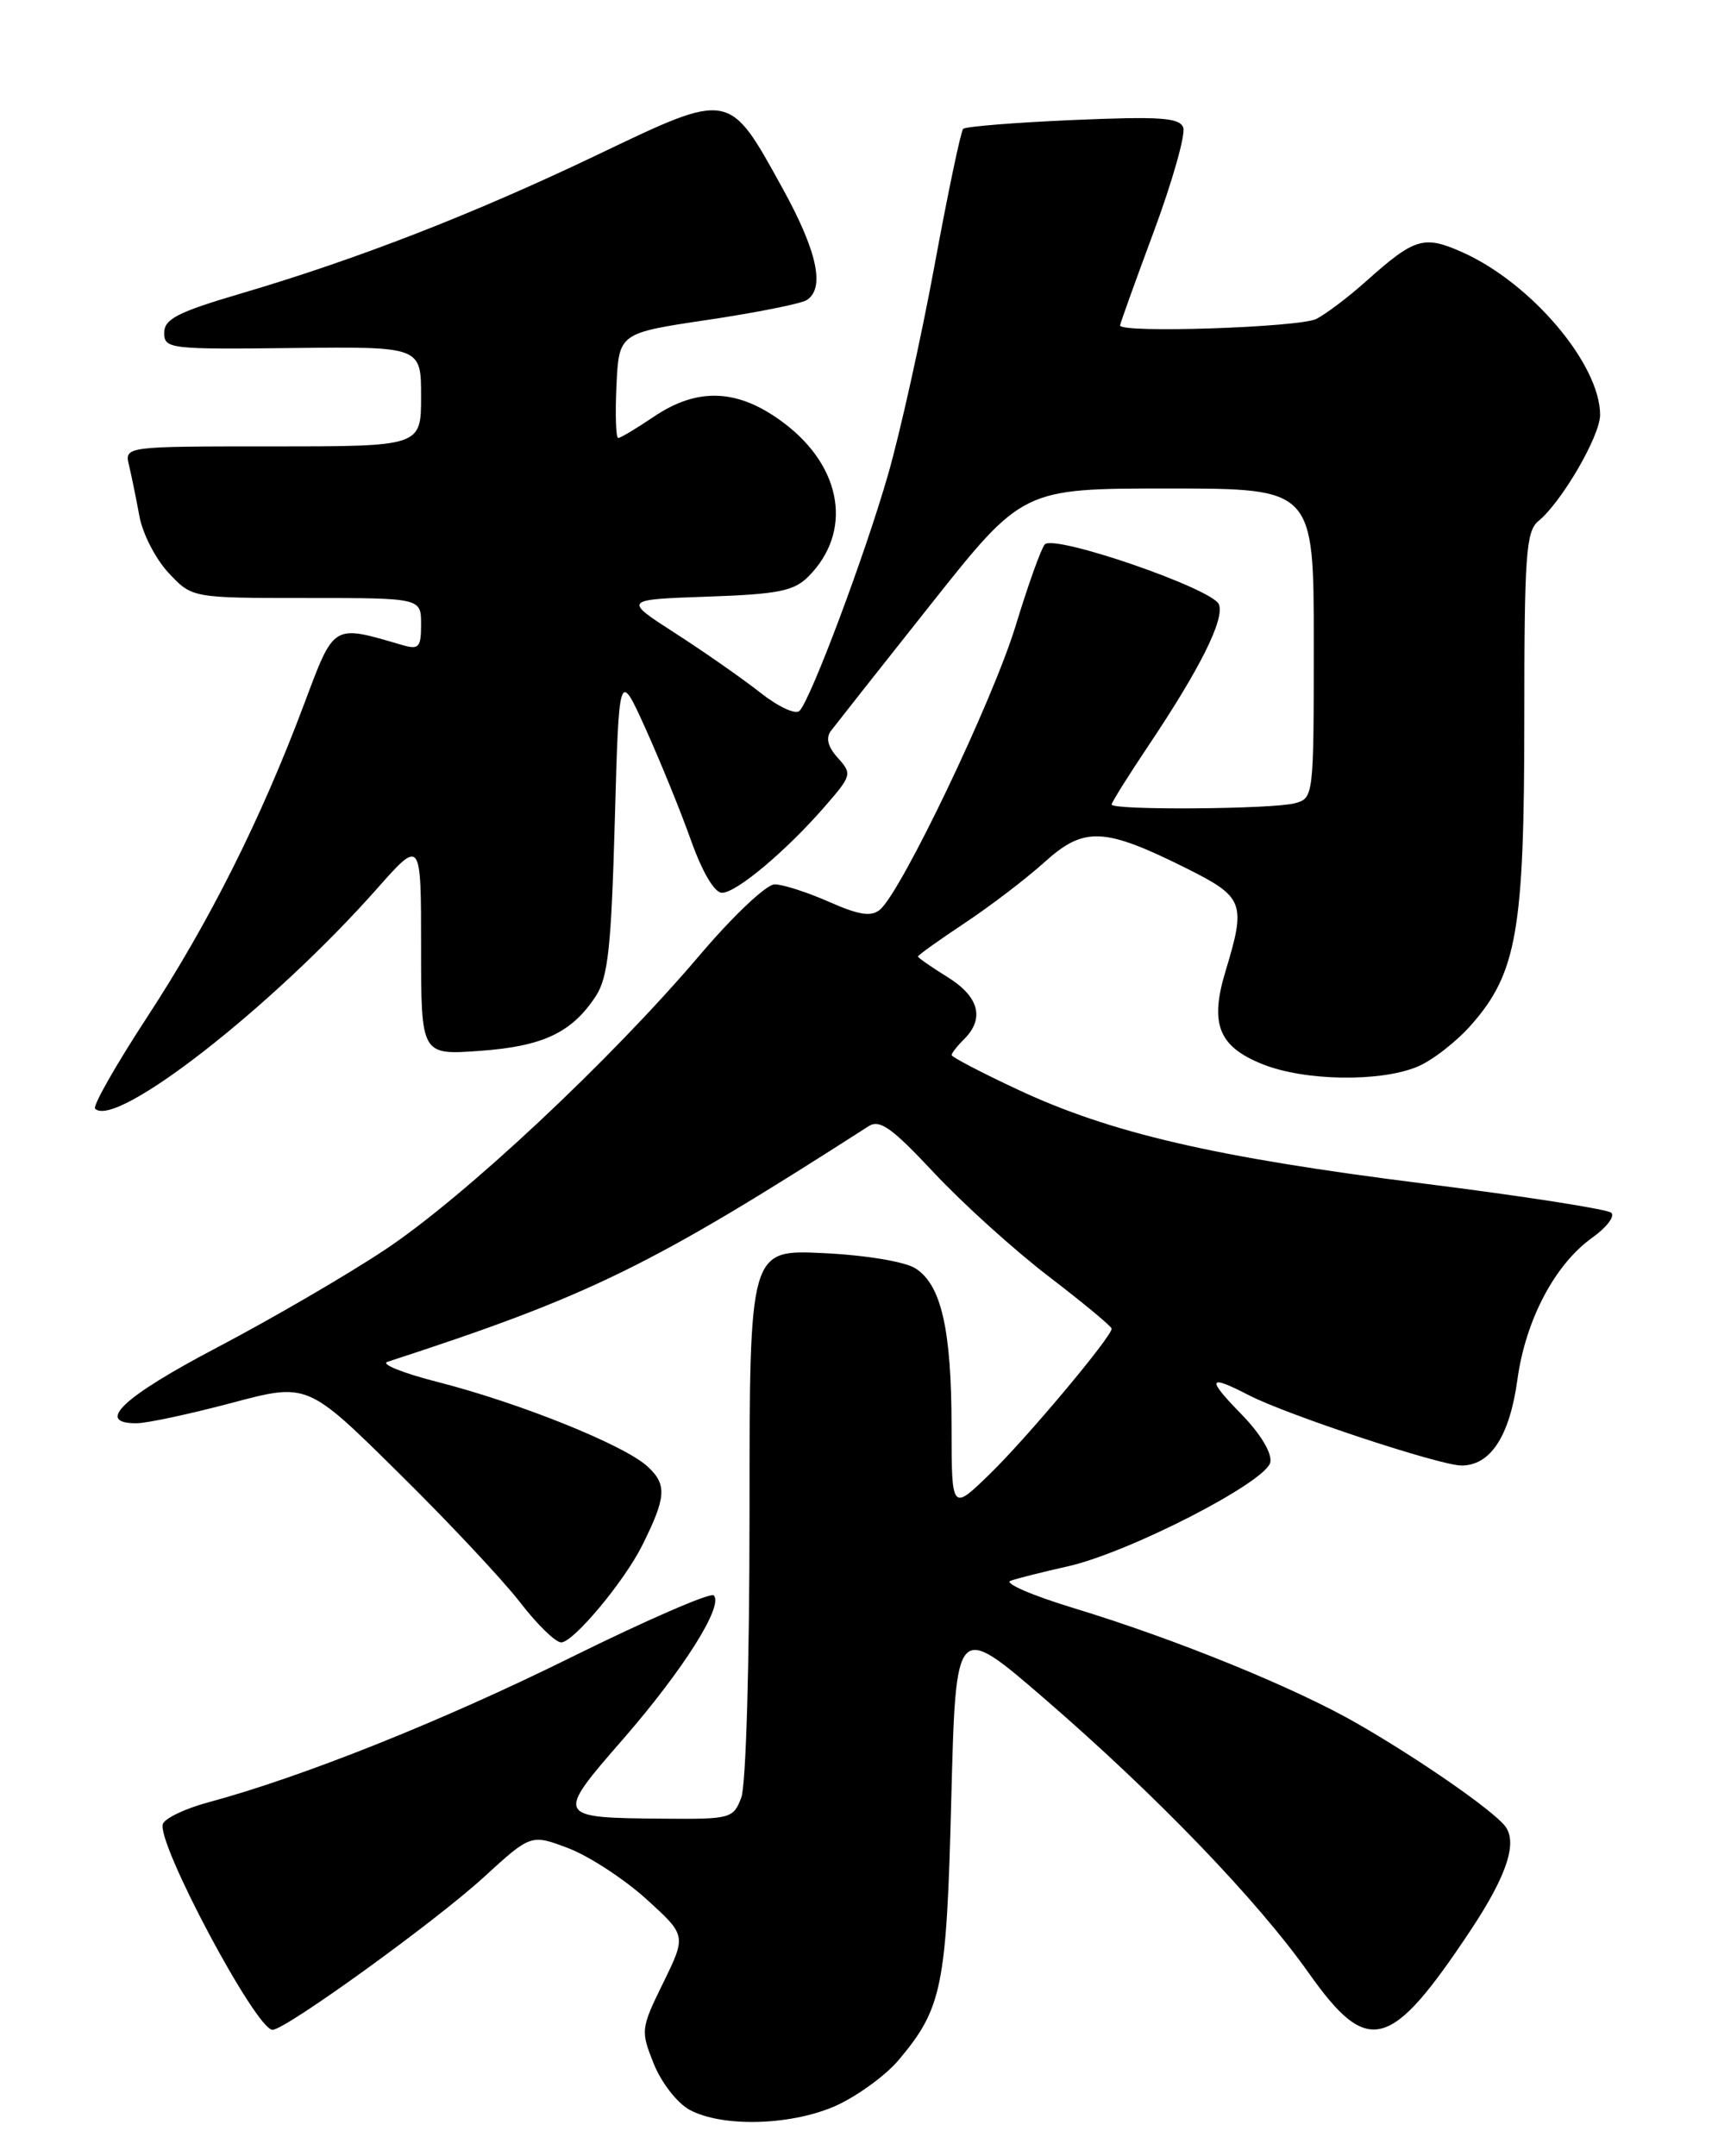 <?xml version="1.0" encoding="UTF-8" standalone="no"?>
<!DOCTYPE svg PUBLIC "-//W3C//DTD SVG 1.1//EN" "http://www.w3.org/Graphics/SVG/1.1/DTD/svg11.dtd" >
<svg xmlns="http://www.w3.org/2000/svg" xmlns:xlink="http://www.w3.org/1999/xlink" version="1.1" viewBox="0 0 204 256">
 <g >
 <path fill="currentColor"
d=" M 99.52 249.89 C 101.99 248.72 105.20 246.36 106.66 244.64 C 111.89 238.43 112.39 235.99 112.96 213.55 C 113.50 192.60 113.50 192.60 124.00 201.66 C 137.28 213.13 149.27 225.58 155.40 234.25 C 162.46 244.23 165.10 243.52 174.65 229.14 C 178.98 222.61 180.26 218.66 178.66 216.74 C 177.04 214.78 168.65 208.96 161.35 204.74 C 153.93 200.44 139.73 194.65 127.50 190.93 C 122.55 189.43 119.17 187.96 120.00 187.68 C 120.83 187.39 123.88 186.62 126.80 185.97 C 134.07 184.33 150.39 175.95 150.84 173.61 C 151.05 172.51 149.67 170.23 147.39 167.89 C 143.24 163.64 143.43 163.14 148.27 165.64 C 152.81 167.99 170.99 174.00 173.54 174.00 C 176.99 174.00 179.26 170.50 180.18 163.81 C 181.15 156.71 184.63 150.11 189.08 146.94 C 190.77 145.74 191.78 144.41 191.33 143.99 C 190.87 143.57 180.83 142.00 169.02 140.52 C 144.27 137.41 131.85 134.53 120.82 129.35 C 116.52 127.34 113.00 125.50 113.00 125.27 C 113.00 125.04 113.67 124.18 114.50 123.36 C 116.95 120.91 116.24 118.31 112.50 116.00 C 110.58 114.81 109.00 113.71 109.00 113.56 C 109.00 113.41 111.49 111.63 114.53 109.61 C 117.57 107.59 121.85 104.33 124.03 102.36 C 128.73 98.11 131.11 98.22 140.89 103.10 C 147.71 106.51 147.98 107.21 145.53 115.28 C 143.62 121.58 144.68 124.26 149.94 126.36 C 154.91 128.35 163.89 128.49 168.30 126.65 C 170.08 125.91 172.97 123.66 174.72 121.66 C 180.12 115.51 181.00 110.45 181.00 85.44 C 181.00 65.92 181.20 63.08 182.67 61.87 C 185.45 59.59 190.00 51.76 190.00 49.26 C 190.00 43.26 181.85 33.63 173.69 29.97 C 169.06 27.90 168.00 28.22 162.16 33.44 C 160.15 35.24 157.52 37.23 156.32 37.86 C 154.39 38.87 133.00 39.59 133.00 38.64 C 133.00 38.44 134.81 33.40 137.03 27.43 C 139.24 21.46 140.80 15.93 140.50 15.14 C 140.05 13.96 137.73 13.81 127.41 14.25 C 120.52 14.55 114.65 15.02 114.37 15.30 C 114.09 15.58 112.56 22.89 110.96 31.56 C 109.36 40.22 106.88 51.38 105.45 56.35 C 102.72 65.86 96.34 82.88 94.95 84.39 C 94.49 84.88 92.46 83.95 90.31 82.26 C 88.22 80.61 83.68 77.44 80.24 75.22 C 73.98 71.19 73.98 71.19 83.96 70.84 C 92.39 70.55 94.27 70.18 95.98 68.46 C 101.24 63.20 100.06 55.53 93.17 50.29 C 87.73 46.15 82.89 45.91 77.60 49.50 C 75.57 50.87 73.68 52.00 73.41 52.00 C 73.13 52.00 73.04 49.20 73.20 45.78 C 73.50 39.55 73.50 39.55 84.02 37.98 C 89.80 37.12 95.09 36.06 95.77 35.64 C 98.00 34.26 97.06 29.85 92.91 22.34 C 86.52 10.75 86.78 10.80 70.91 18.39 C 56.21 25.42 42.37 30.80 28.50 34.88 C 21.08 37.07 19.50 37.88 19.50 39.52 C 19.50 41.42 20.15 41.49 34.75 41.32 C 50.00 41.15 50.00 41.15 50.00 47.07 C 50.00 53.00 50.00 53.00 32.39 53.00 C 14.78 53.00 14.78 53.00 15.32 55.25 C 15.62 56.49 16.17 59.20 16.55 61.27 C 16.92 63.34 18.48 66.38 20.02 68.02 C 22.80 71.00 22.80 71.00 36.40 71.00 C 50.00 71.00 50.00 71.00 50.00 74.12 C 50.00 76.88 49.74 77.16 47.75 76.58 C 39.42 74.15 39.73 73.96 36.09 83.65 C 30.98 97.27 24.84 109.50 17.46 120.78 C 13.76 126.44 10.99 131.32 11.29 131.63 C 13.73 134.06 32.34 119.55 44.75 105.53 C 50.00 99.60 50.00 99.60 50.00 112.43 C 50.00 125.27 50.00 125.27 56.97 124.77 C 64.47 124.23 67.89 122.62 70.74 118.28 C 72.20 116.05 72.58 112.53 73.00 97.56 C 73.50 79.53 73.50 79.53 76.66 86.52 C 78.39 90.36 80.82 96.31 82.04 99.75 C 83.39 103.54 84.84 106.00 85.73 106.00 C 87.44 106.00 93.34 101.05 97.97 95.72 C 101.14 92.08 101.19 91.87 99.49 89.99 C 98.30 88.67 98.03 87.63 98.67 86.77 C 99.20 86.07 104.53 79.31 110.53 71.75 C 121.44 58.00 121.44 58.00 138.72 58.00 C 156.00 58.00 156.00 58.00 156.00 76.38 C 156.00 94.60 155.98 94.77 153.75 95.37 C 151.09 96.08 132.00 96.22 132.00 95.52 C 132.00 95.26 133.94 92.16 136.31 88.62 C 142.49 79.41 145.42 73.54 144.74 71.76 C 144.02 69.90 125.16 63.40 124.06 64.64 C 123.63 65.11 122.07 69.47 120.59 74.33 C 117.87 83.22 107.02 105.91 104.48 108.01 C 103.45 108.87 102.00 108.65 98.43 107.07 C 95.85 105.93 92.95 105.00 91.98 105.00 C 91.00 105.00 87.02 108.76 83.03 113.47 C 72.48 125.89 55.15 142.11 45.73 148.37 C 41.20 151.38 32.21 156.61 25.75 160.00 C 14.56 165.88 11.22 169.03 16.25 168.98 C 17.49 168.97 22.55 167.88 27.50 166.57 C 36.50 164.17 36.50 164.17 47.30 174.84 C 53.25 180.70 59.75 187.64 61.76 190.25 C 63.77 192.86 65.96 195.00 66.64 195.00 C 68.08 195.00 74.10 187.80 76.25 183.50 C 79.11 177.77 79.22 176.28 76.92 174.14 C 74.19 171.59 61.77 166.59 52.00 164.09 C 47.88 163.04 45.17 161.96 46.00 161.69 C 70.09 153.85 77.20 150.37 103.13 133.72 C 104.46 132.86 105.89 133.88 110.93 139.27 C 114.33 142.90 120.46 148.44 124.55 151.57 C 128.65 154.71 132.00 157.49 132.00 157.75 C 132.00 158.72 121.98 170.67 117.58 174.96 C 113.00 179.42 113.00 179.42 112.99 169.46 C 112.99 157.87 111.77 152.53 108.70 150.59 C 107.43 149.79 102.78 149.02 97.75 148.78 C 89.00 148.36 89.00 148.36 89.00 179.61 C 89.00 197.50 88.58 211.97 88.02 213.43 C 87.08 215.91 86.77 216.00 78.77 215.93 C 65.92 215.82 65.90 215.77 73.98 206.49 C 81.14 198.26 85.96 190.63 84.75 189.42 C 84.38 189.04 76.74 192.36 67.78 196.79 C 52.53 204.34 35.83 211.01 24.66 214.01 C 22.00 214.73 19.60 215.87 19.34 216.55 C 18.52 218.69 30.39 240.99 32.36 241.00 C 33.89 241.00 51.62 228.20 57.41 222.91 C 63.05 217.75 63.05 217.75 67.52 219.45 C 69.97 220.39 74.12 223.10 76.74 225.47 C 81.50 229.79 81.50 229.79 78.76 235.40 C 76.08 240.87 76.06 241.10 77.63 245.03 C 78.52 247.26 80.42 249.70 81.87 250.49 C 85.83 252.64 94.26 252.36 99.52 249.89 Z "/>
</g>
</svg>